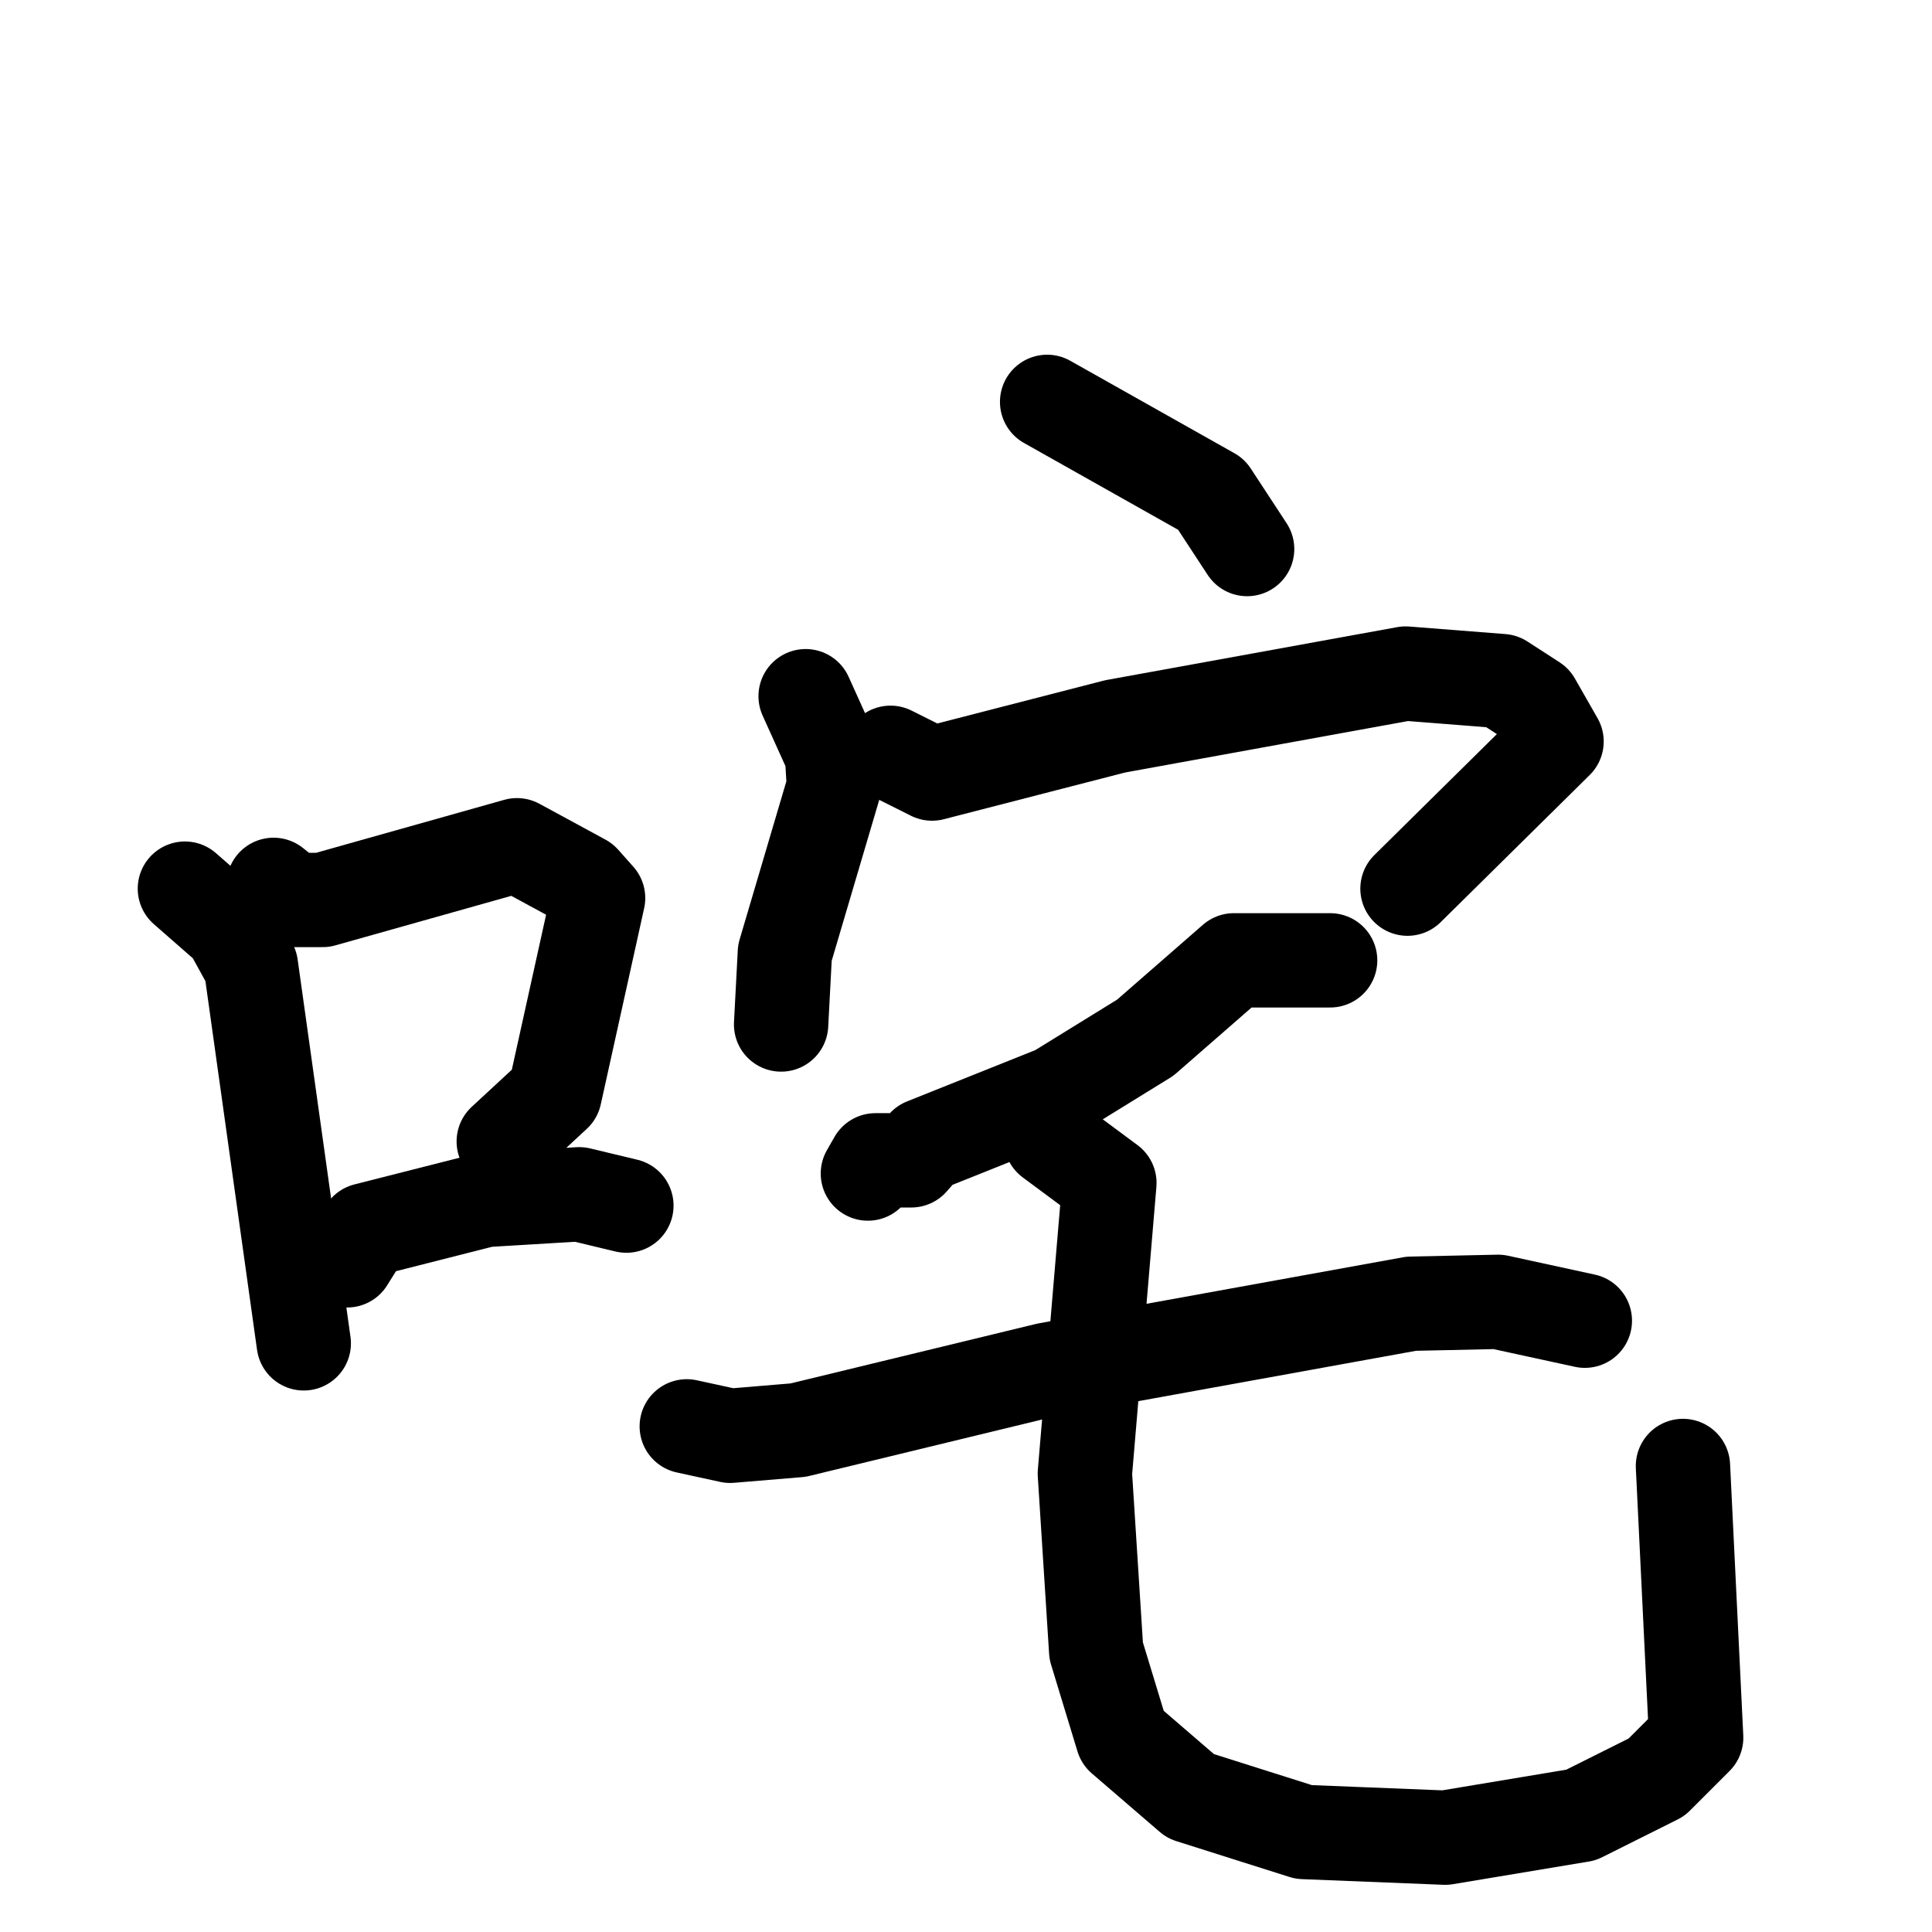 <svg xmlns="http://www.w3.org/2000/svg" viewBox="0 0 1024 1024">
  <g style="fill:none;stroke:#000000;stroke-width:50;stroke-linecap:round;stroke-linejoin:round;" transform="scale(1, 1) translate(0, 0)">
    <path d="M 98.0,471.0 L 122.0,492.0 L 133.0,512.0 L 161.0,712.0"/>
    <path d="M 145.0,469.0 L 155.0,477.0 L 171.0,477.0 L 274.0,448.0 L 309.0,467.0 L 317.0,476.0 L 294.0,580.0 L 267.0,605.0"/>
    <path d="M 184.0,668.0 L 194.0,652.0 L 257.0,636.0 L 307.0,633.0 L 332.0,639.0"/>
    <path d="M 555.0,213.0 L 642.0,262.0 L 661.0,291.0"/>
    <path d="M 427.0,369.0 L 441.0,400.0 L 442.0,417.0 L 416.0,505.0 L 414.0,543.0"/>
    <path d="M 472.0,399.0 L 494.0,410.0 L 591.0,385.0 L 745.0,357.0 L 796.0,361.0 L 813.0,372.0 L 825.0,393.0 L 746.0,471.0"/>
    <path d="M 705.0,509.0 L 654.0,509.0 L 607.0,550.0 L 560.0,579.0 L 490.0,607.0 L 483.0,615.0 L 464.0,615.0 L 460.0,622.0"/>
    <path d="M 364.0,756.0 L 387.0,761.0 L 423.0,758.0 L 555.0,726.0 L 748.0,691.0 L 794.0,690.0 L 840.0,700.0"/>
    <path d="M 557.0,604.0 L 588.0,627.0 L 575.0,781.0 L 581.0,875.0 L 595.0,921.0 L 631.0,952.0 L 691.0,971.0 L 766.0,974.0 L 838.0,962.0 L 878.0,942.0 L 899.0,921.0 L 892.0,777.0"/>
  </g>
</svg>
